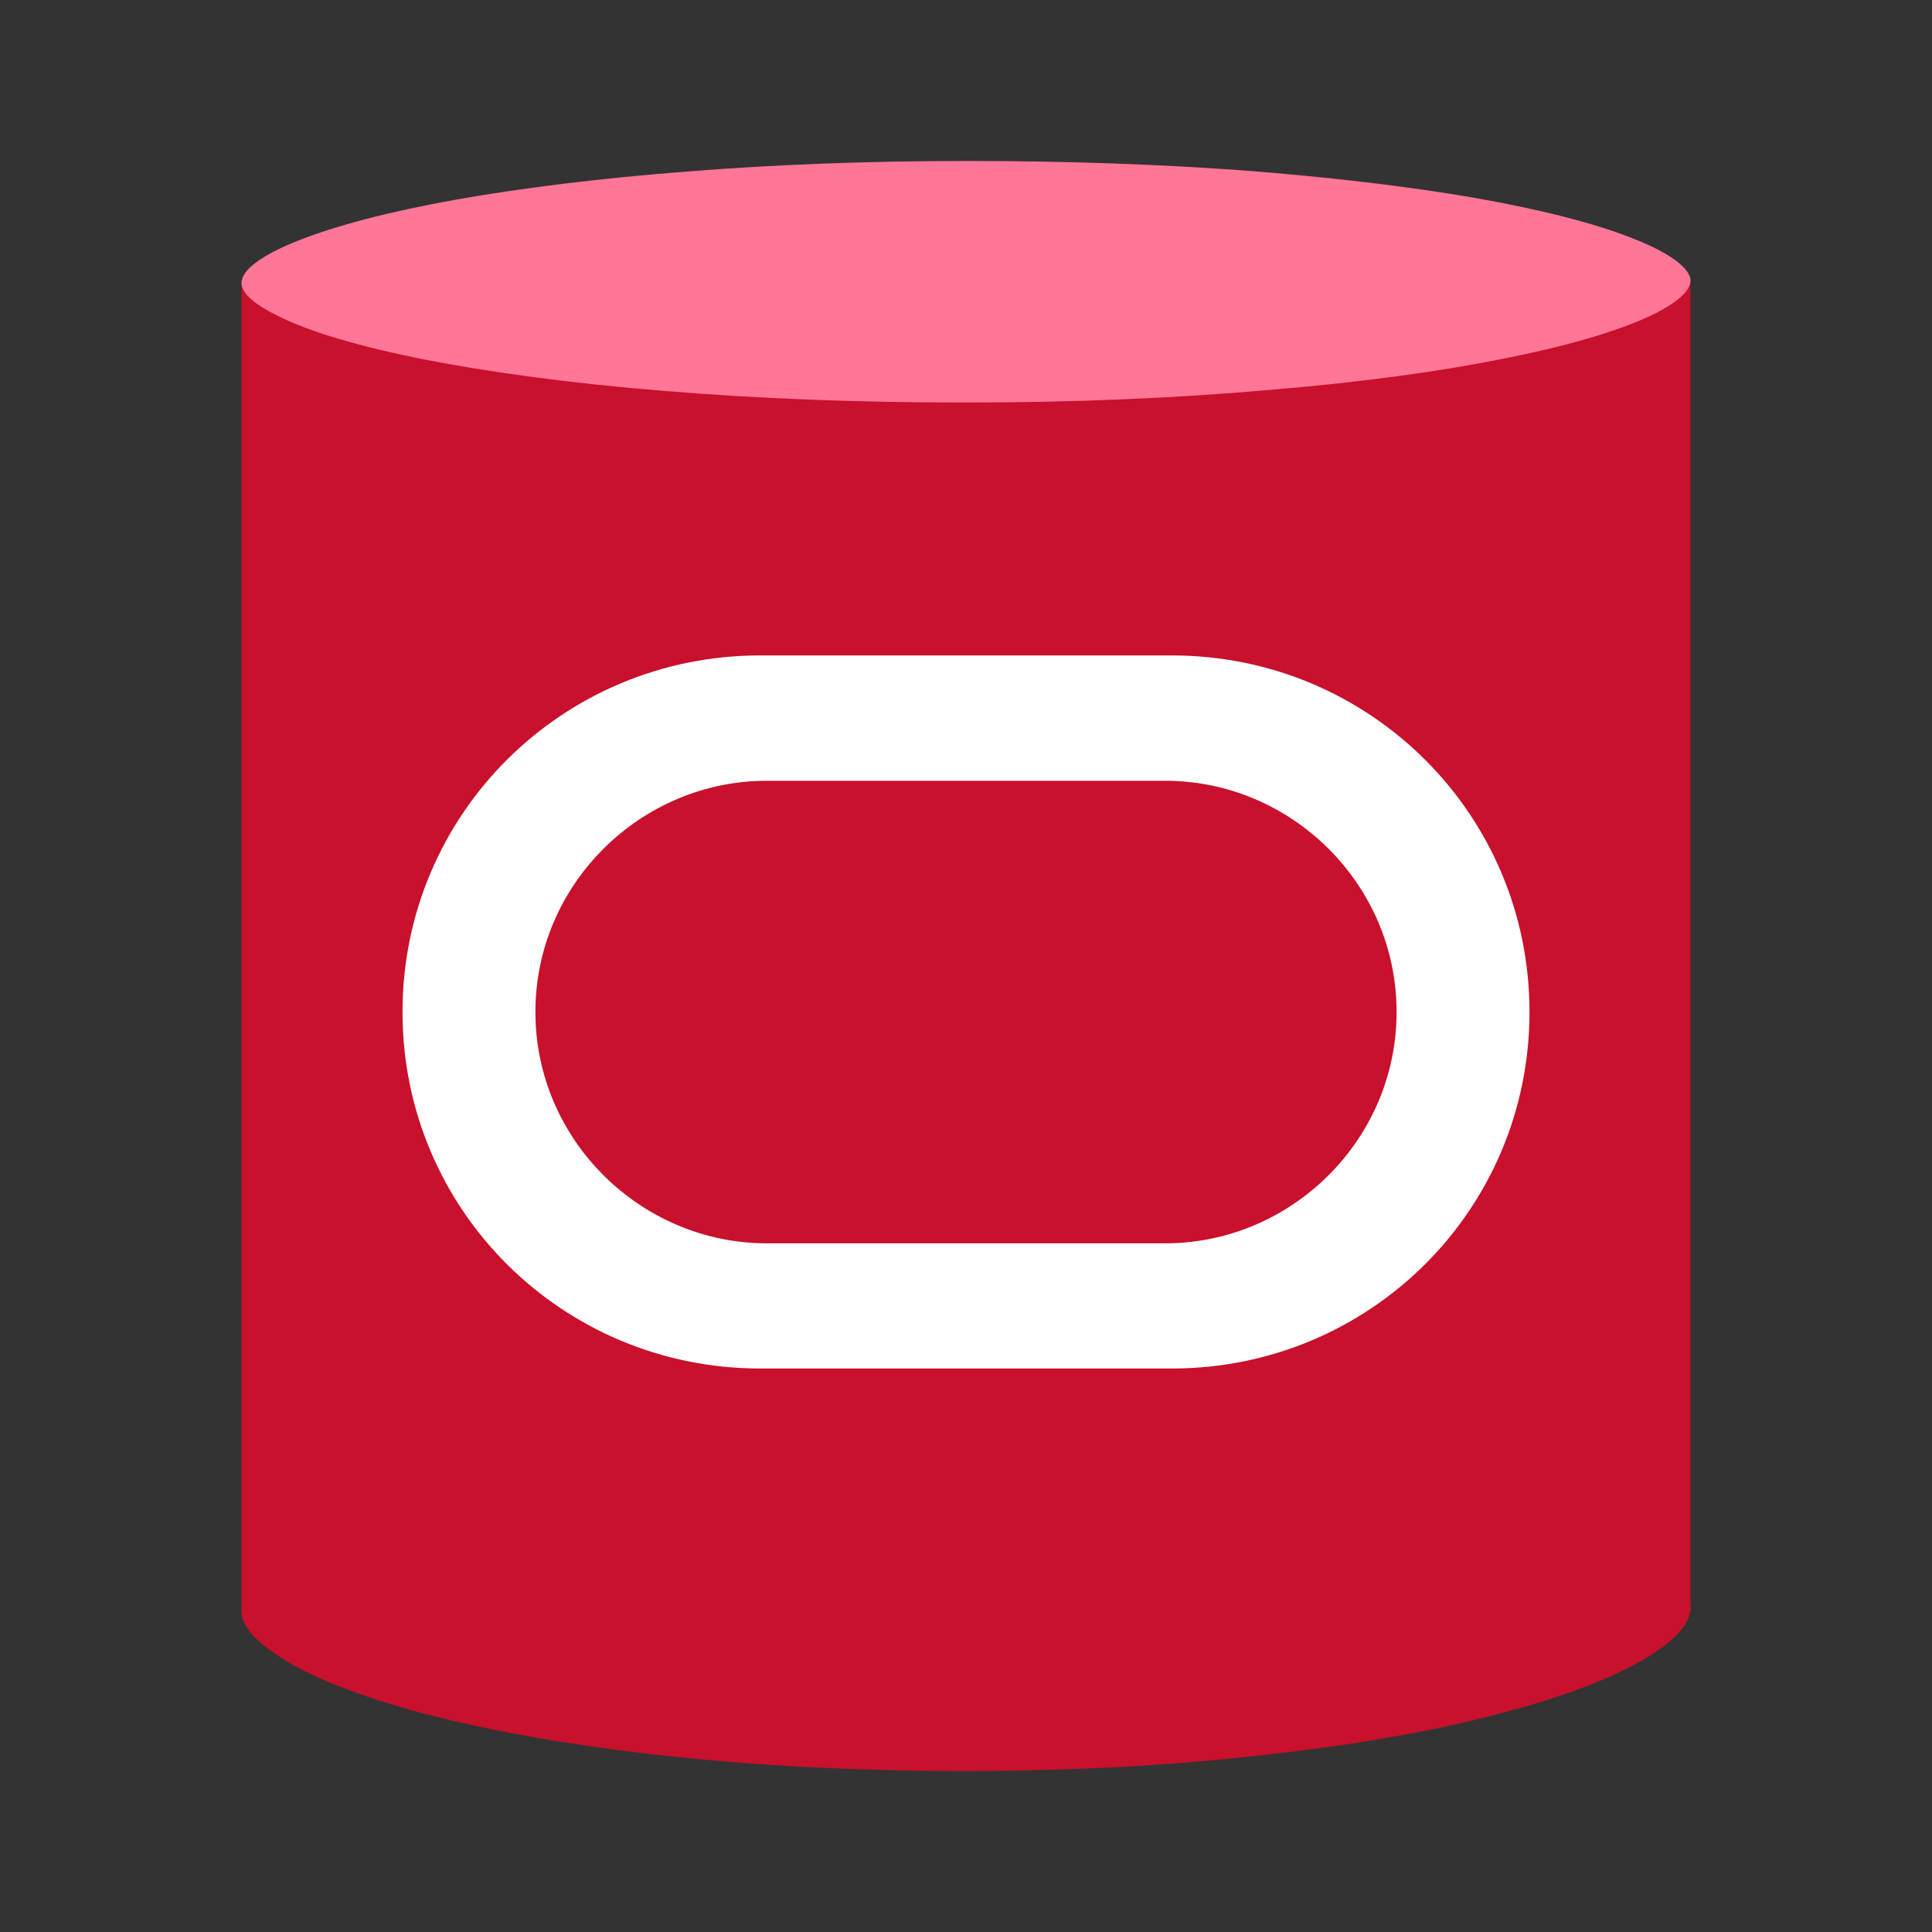 <?xml version="1.0" encoding="utf-8"?>
<!-- Generator: Adobe Illustrator 20.1.0, SVG Export Plug-In . SVG Version: 6.00 Build 0)  -->
<svg version="1.1" id="Слой_1" xmlns="http://www.w3.org/2000/svg" xmlns:xlink="http://www.w3.org/1999/xlink" x="0px" y="0px"
	 width="24px" height="24px" viewBox="0 0 24 24" style="enable-background:new 0 0 24 24;" xml:space="preserve">
<rect x="0" y="0" width="24" height="24" fill="#333333" stroke="none"/>
<rect x="3" y="3.5" style="fill:#C9102C;" width="18" height="16.5"/>
<path style="fill:#FF7697;" d="M20.995,3.448c0.042,0.165-0.207,0.33-0.419,0.439c-0.396,0.2-1.024,0.392-1.824,0.553
	c-0.839,0.173-1.84,0.309-2.973,0.403C14.595,4.948,13.329,5,12.019,5H11.94c-1.287,0-2.53-0.048-3.688-0.144
	C7.119,4.765,6.118,4.63,5.266,4.465C4.461,4.304,3.828,4.118,3.438,3.917c-0.22-0.107-0.475-0.273-0.433-0.438
	c0.03-0.153,0.287-0.326,0.701-0.491c0.47-0.186,1.134-0.361,1.963-0.509c0.84-0.148,1.804-0.266,2.863-0.348
	C9.629,2.043,10.793,2,11.989,2h0.072c1.17,0,2.31,0.039,3.382,0.117c1.066,0.083,2.03,0.195,2.865,0.339
	c0.822,0.144,1.505,0.318,1.974,0.505C20.703,3.125,20.954,3.3,20.995,3.448z"/>
<path style="fill:#C9102C;" d="M20.995,19.931c0.042,0.221-0.207,0.44-0.419,0.585c-0.396,0.267-1.024,0.523-1.824,0.738
	c-0.839,0.231-1.84,0.411-2.973,0.538C14.595,21.931,13.329,22,12.019,22H11.94c-1.287,0-2.53-0.065-3.688-0.191
	c-1.133-0.123-2.134-0.301-2.986-0.522c-0.805-0.214-1.438-0.463-1.828-0.73c-0.22-0.145-0.475-0.365-0.433-0.584
	c0.03-0.204,0.287-0.436,0.701-0.655c0.47-0.248,1.134-0.482,1.963-0.679c0.84-0.197,1.804-0.353,2.863-0.463
	C9.629,18.058,10.793,18,11.989,18h0.072c1.17,0,2.31,0.052,3.382,0.156c1.066,0.11,2.03,0.261,2.865,0.452
	c0.822,0.192,1.505,0.425,1.974,0.673C20.703,19.501,20.954,19.733,20.995,19.931z"/>
<path style="fill:#FFFFFF;" d="M9.442,17C6.987,17,5,15.031,5,12.571c0-2.457,1.987-4.429,4.442-4.429h5.116
	c2.455,0,4.442,1.971,4.442,4.429C19,15.031,17.013,17,14.558,17H9.442z M14.475,15.445c1.563,0,2.874-1.282,2.874-2.874
	s-1.311-2.872-2.874-2.872H9.525c-1.563,0-2.874,1.281-2.874,2.872s1.311,2.874,2.874,2.874H14.475z"/>
</svg>
